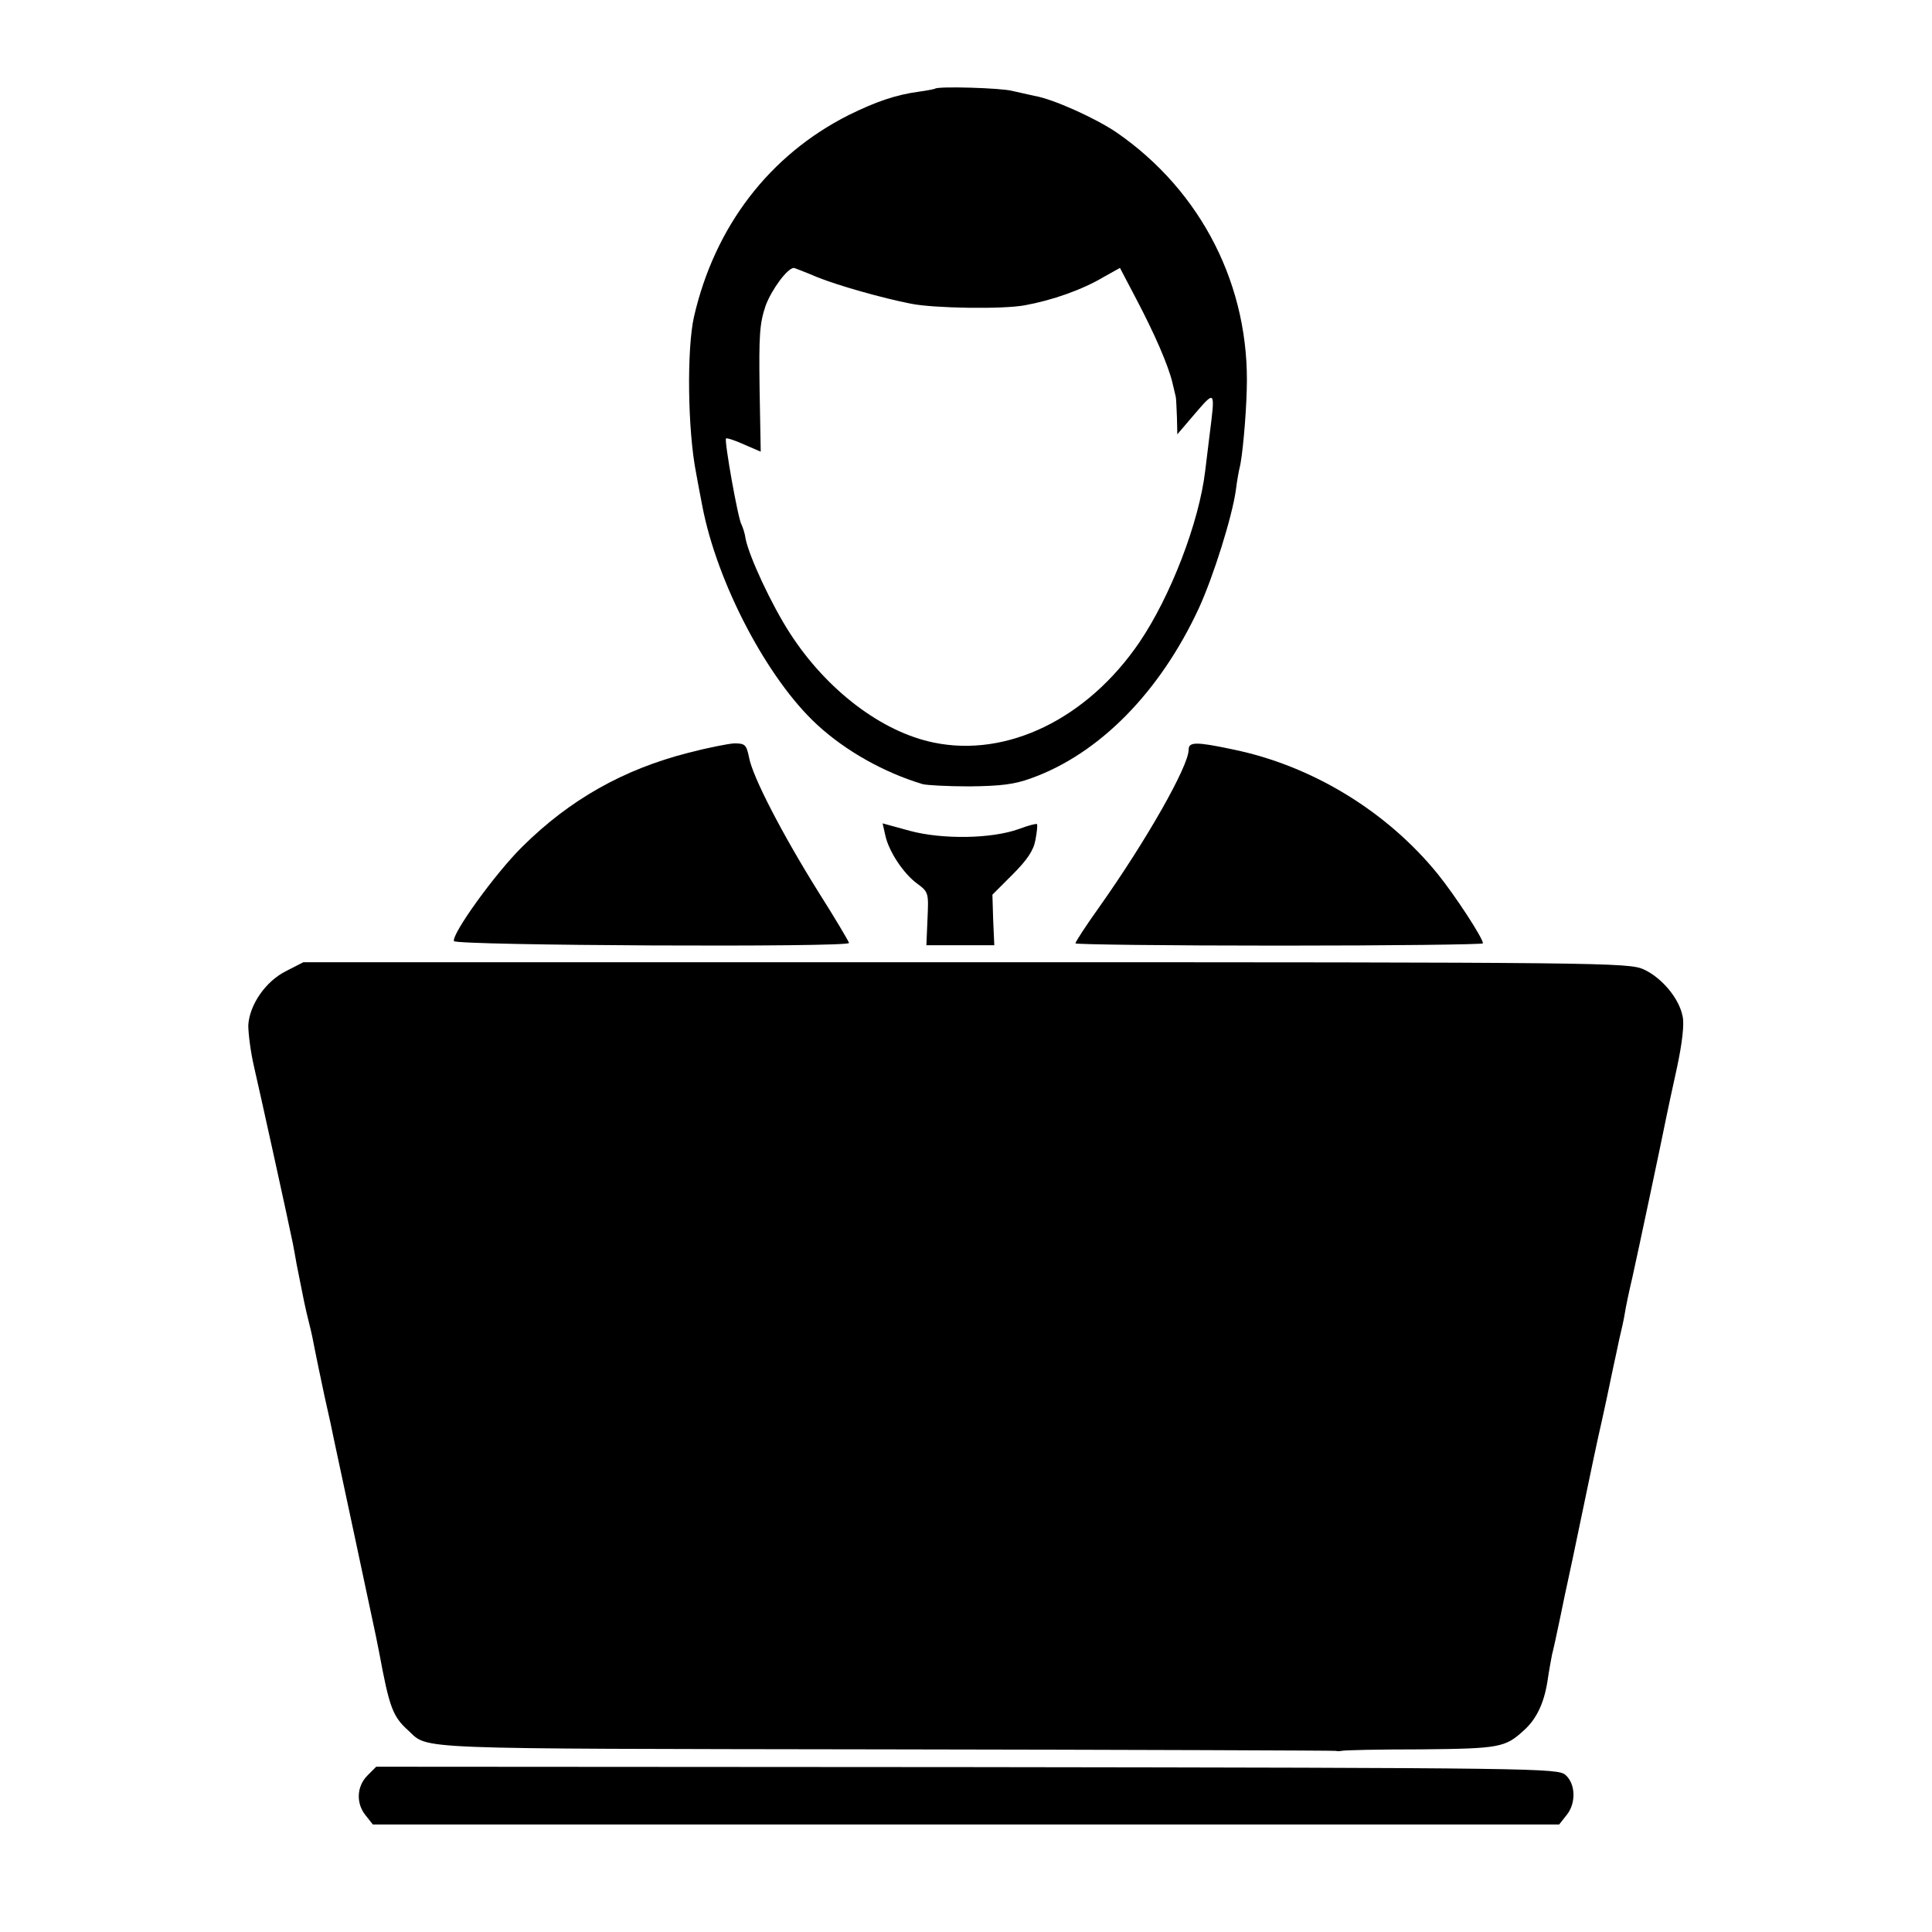 <?xml version="1.0" standalone="no"?>
<!DOCTYPE svg PUBLIC "-//W3C//DTD SVG 20010904//EN"
 "http://www.w3.org/TR/2001/REC-SVG-20010904/DTD/svg10.dtd">
<svg version="1.0" xmlns="http://www.w3.org/2000/svg"
 width="512pt" height="512pt" viewBox="0 0 512 512"
 preserveAspectRatio="xMidYMid meet">
<g transform="translate(0,512) scale(0.1,-0.1)"
fill="#000000" stroke="none">
<path d="M2478 4885 c-1 -1 -21 -5 -43 -8 -60 -8 -113 -26 -186 -62 -210 -106
-355 -295 -410 -535 -19 -85 -17 -299 6 -415 3 -16 10 -55 16 -85 39 -205 173
-460 305 -581 75 -69 176 -126 279 -157 11 -3 67 -6 125 -6 82 1 118 5 164 22
180 65 340 228 443 450 39 85 88 242 98 312 3 25 8 52 10 60 7 25 17 131 19
207 9 273 -119 526 -345 682 -56 38 -169 89 -218 97 -14 3 -40 9 -58 13 -29 8
-197 13 -205 6z m-311 -500 c55 -22 171 -55 248 -70 60 -12 243 -15 301 -4 72
13 152 41 209 75 l43 24 43 -82 c49 -93 85 -176 96 -222 4 -17 8 -34 9 -38 1
-5 2 -29 3 -54 l1 -45 41 48 c61 71 60 73 44 -54 -3 -24 -8 -64 -11 -90 -16
-137 -92 -334 -175 -456 -138 -202 -350 -305 -544 -265 -138 28 -284 139 -381
289 -50 77 -109 205 -118 251 -2 15 -8 32 -11 38 -9 14 -46 222 -41 228 2 2
24 -5 48 -16 l44 -19 -3 166 c-2 142 0 174 16 221 16 43 58 100 75 100 1 0 30
-11 63 -25z"/>
<path d="M1824 3125 c-172 -44 -314 -124 -440 -249 -72 -71 -187 -231 -181
-250 4 -12 1047 -17 1047 -5 0 3 -36 64 -81 135 -95 152 -175 306 -184 357 -7
33 -10 37 -39 37 -17 -1 -72 -12 -122 -25z"/>
<path d="M3150 3133 c0 -43 -111 -239 -237 -417 -35 -49 -63 -92 -63 -96 0 -3
243 -6 540 -6 297 0 540 3 540 6 0 14 -74 127 -120 184 -135 166 -333 287
-543 330 -99 21 -117 20 -117 -1z"/>
<path d="M2346 2907 c9 -43 48 -102 85 -129 30 -22 30 -25 27 -93 l-3 -70 90
0 90 0 -3 67 -2 67 53 53 c39 39 56 64 61 92 4 21 6 40 4 42 -2 2 -24 -4 -48
-13 -72 -26 -202 -28 -288 -5 l-73 20 7 -31z"/>
<path d="M759 2547 c-55 -27 -98 -90 -101 -144 0 -22 6 -70 15 -109 14 -60 92
-414 103 -469 2 -11 7 -36 10 -55 4 -19 9 -44 11 -55 2 -11 6 -31 9 -45 3 -14
9 -41 14 -60 5 -19 11 -48 14 -65 3 -16 15 -73 26 -125 12 -52 23 -104 25
-115 9 -41 107 -501 111 -520 2 -11 6 -31 9 -45 27 -146 36 -169 77 -206 55
-51 -8 -48 1263 -50 655 -1 1192 -3 1195 -4 3 -1 10 -1 15 0 6 2 100 4 210 4
209 2 224 5 273 50 34 30 54 73 63 131 4 28 10 59 12 70 3 11 13 56 22 100 9
44 18 87 20 95 2 8 20 94 40 190 20 96 38 182 40 190 11 47 37 169 41 190 3
14 10 45 15 70 6 25 13 56 15 70 2 14 11 57 20 95 15 67 80 374 90 425 3 14
15 72 28 130 14 65 20 117 15 137 -9 47 -55 102 -103 124 -40 18 -102 19
-1797 19 l-1755 0 -45 -23z"/>
<path d="M974 415 c-29 -29 -31 -74 -5 -106 l19 -24 1572 0 1572 0 19 24 c26
31 25 83 -2 107 -21 18 -62 19 -1586 21 l-1566 1 -23 -23z"/>
</g>
</svg>
